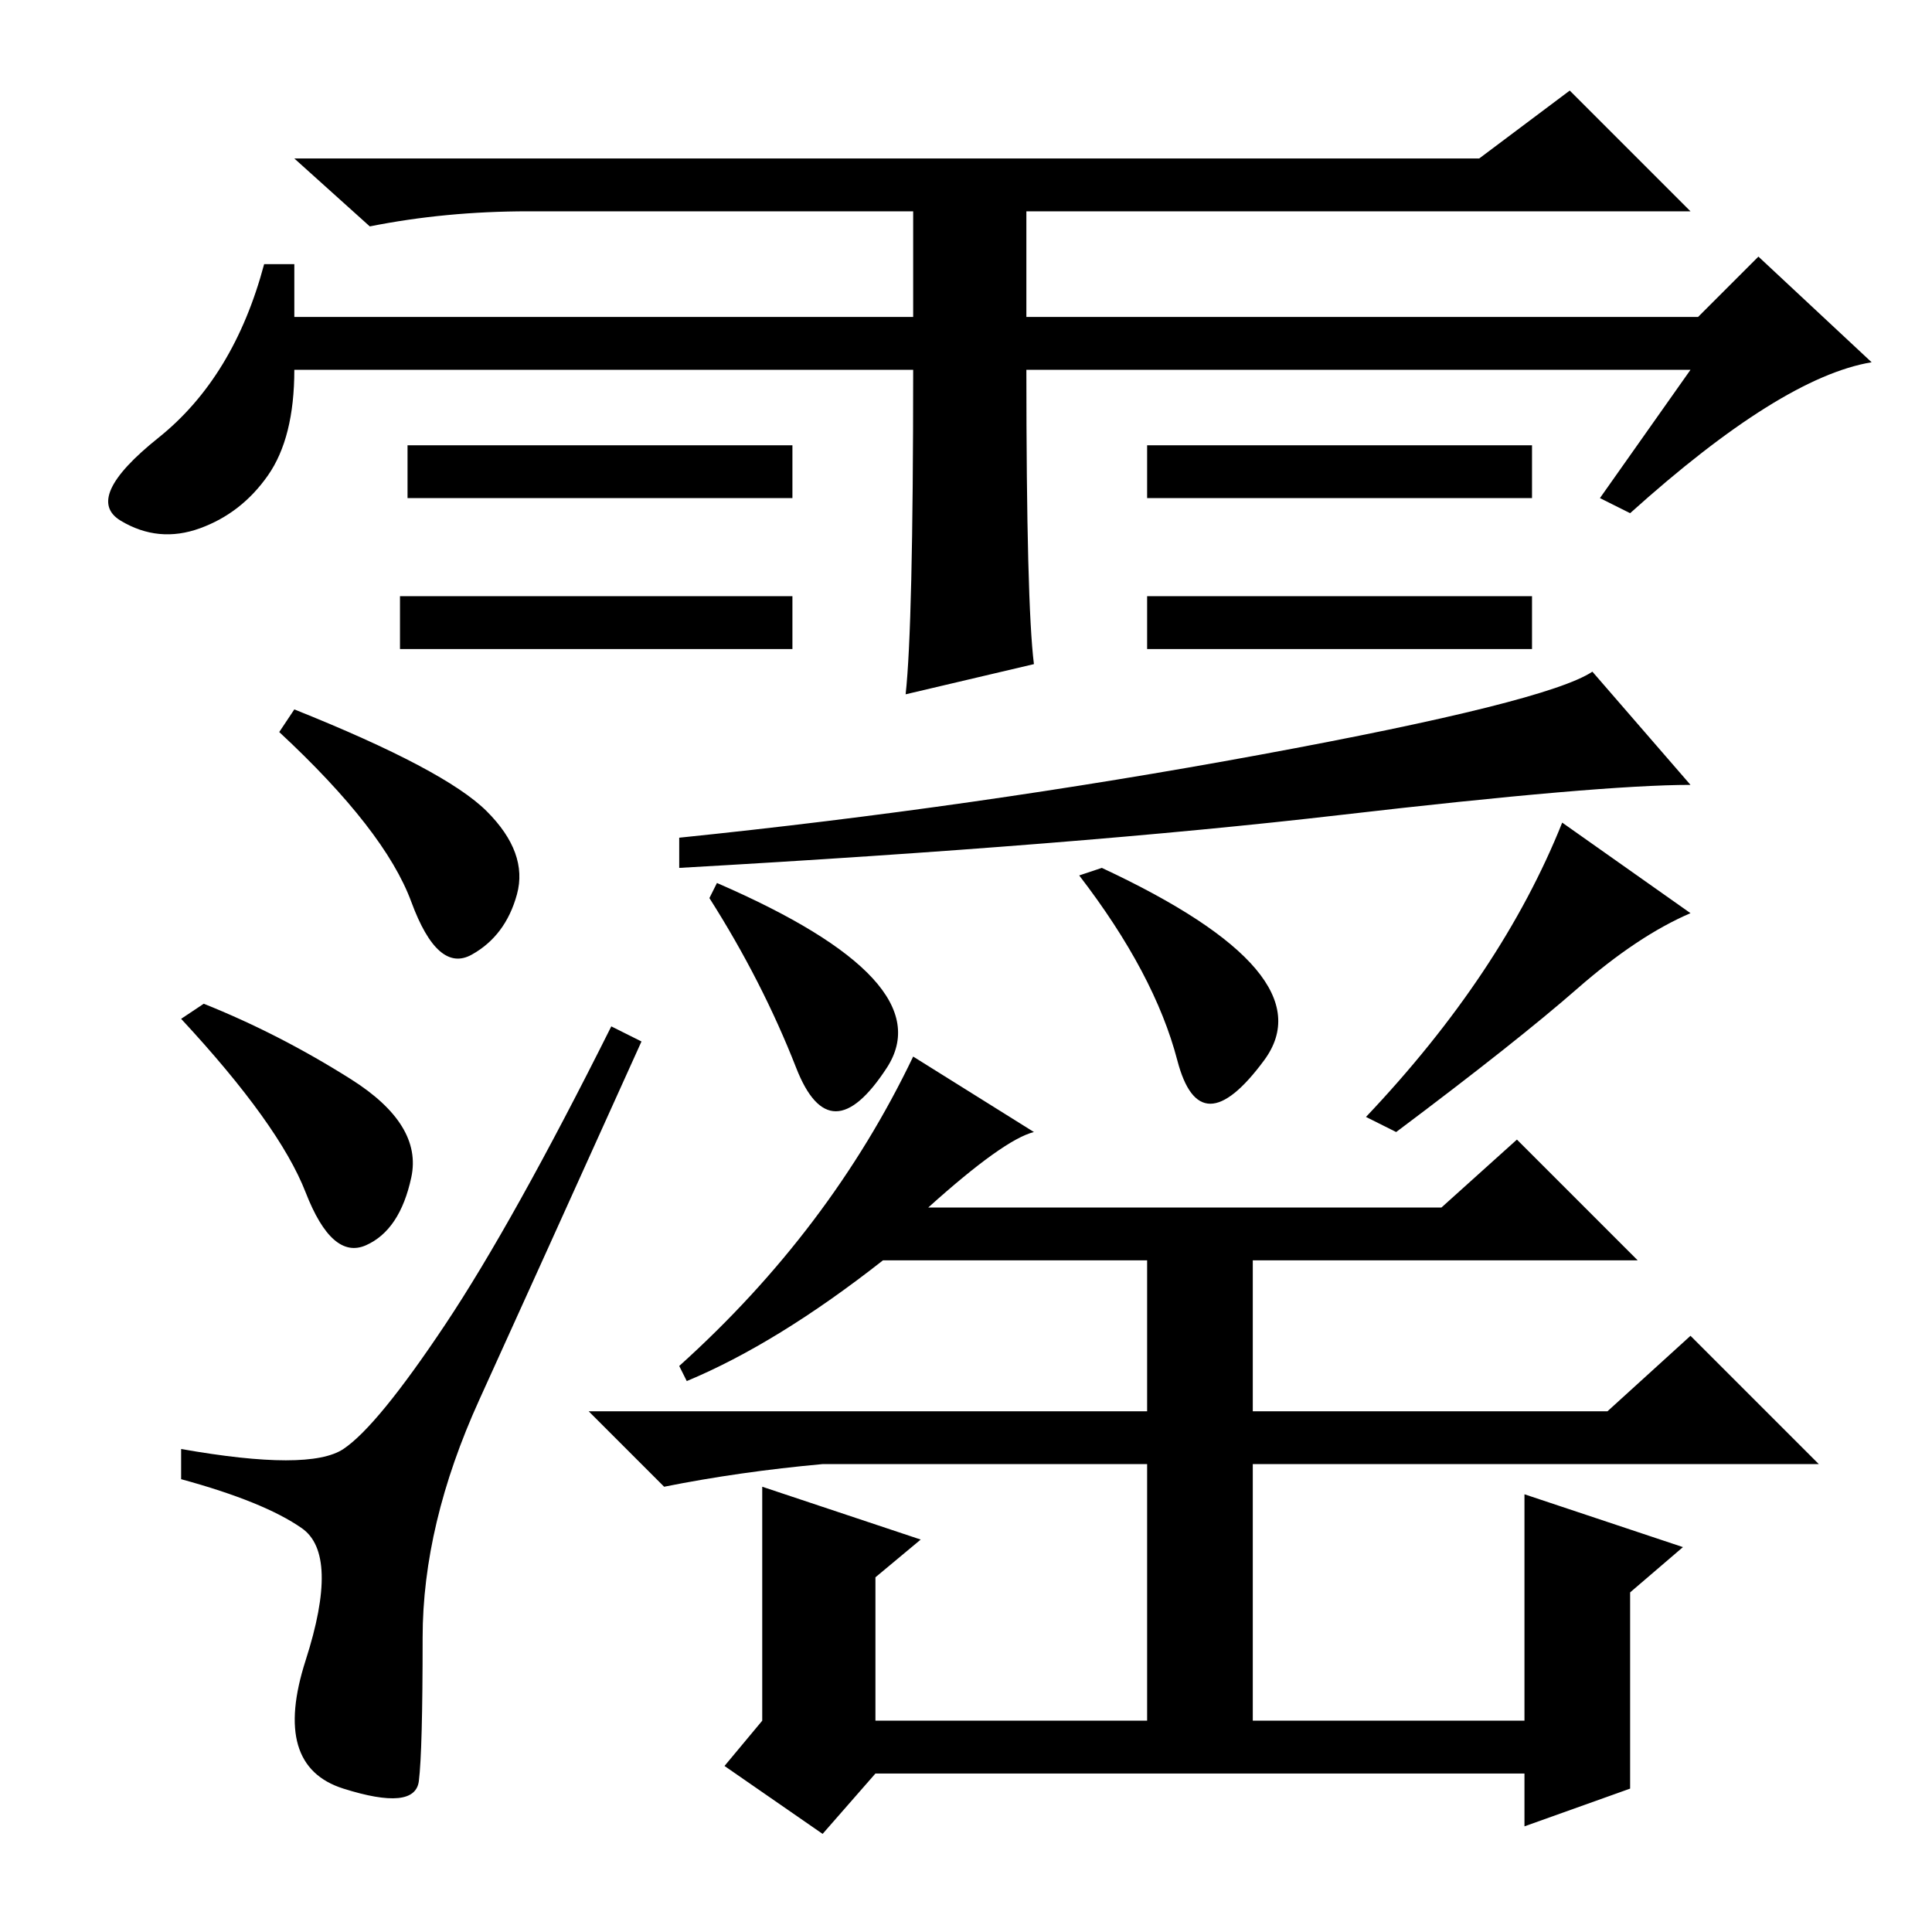 <?xml version="1.0" standalone="no"?>
<!DOCTYPE svg PUBLIC "-//W3C//DTD SVG 1.1//EN" "http://www.w3.org/Graphics/SVG/1.1/DTD/svg11.dtd" >
<svg xmlns="http://www.w3.org/2000/svg" xmlns:xlink="http://www.w3.org/1999/xlink" version="1.1" viewBox="0 -36 256 256">
  <g transform="matrix(1 0 0 -1 0 220)">
   <path fill="currentColor"
d="M203 177v-7h-51v7h51zM121 207h-82q0 -9 -3.5 -14t-9 -7t-10.5 1t5 11t14 23h4v-7h82v14h-51q-11 0 -21 -2l-10 9h157l12 9l16 -16h-88v-14h89l8 8l15 -14q-12 -2 -32 -20l-4 2l12 17h-88q0 -31 1 -39l-17 -4q1 9 1 43zM105 197v-7h-51v7h51zM203 197v-7h-51v7h51z
M105 177v-7h-52v7h52zM211 167l13 -15q-12 0 -46.5 -4t-87.5 -7v4q39 4 77 11t44 11zM156 115.5q-3 11.5 -13 24.5l3 1q30 -14 21.5 -25.5t-11.5 0zM224 135q-7 -3 -15 -10t-24 -19l-4 2q18 19 26 39zM105.5 114.5q-4.5 11.5 -11.5 22.5l1 2q30 -13 22.5 -24.5t-12 0z
M201 105l16 -16h-51v-20h47l11 10l17 -17h-75v-34h36v30l21 -7l-7 -6v-26l-14 -5v7h-86l-7 -8l-13 9l5 6v31l21 -7l-6 -5v-19h36v34h-43q-11 -1 -21 -3l-10 10h74v20h-35q-14 -11 -26 -16l-1 2q20 18 31 41l16 -10q-4 -1 -14 -10h68zM39 162q20 -8 25.5 -13.5t4 -11t-6 -8
t-8 7t-17.5 22.5zM27 123q10 -4 19.5 -10t8 -13t-6 -9t-8 7t-16.5 23zM45.5 64q4.5 3 13.5 16.5t22 39.5l4 -2q-14 -31 -21.5 -47.5t-7.5 -31.5t-0.5 -19t-10 -1t-5 17t-0.5 17.5t-16 6.5v4q17 -3 21.5 0z" />
  </g>

</svg>
